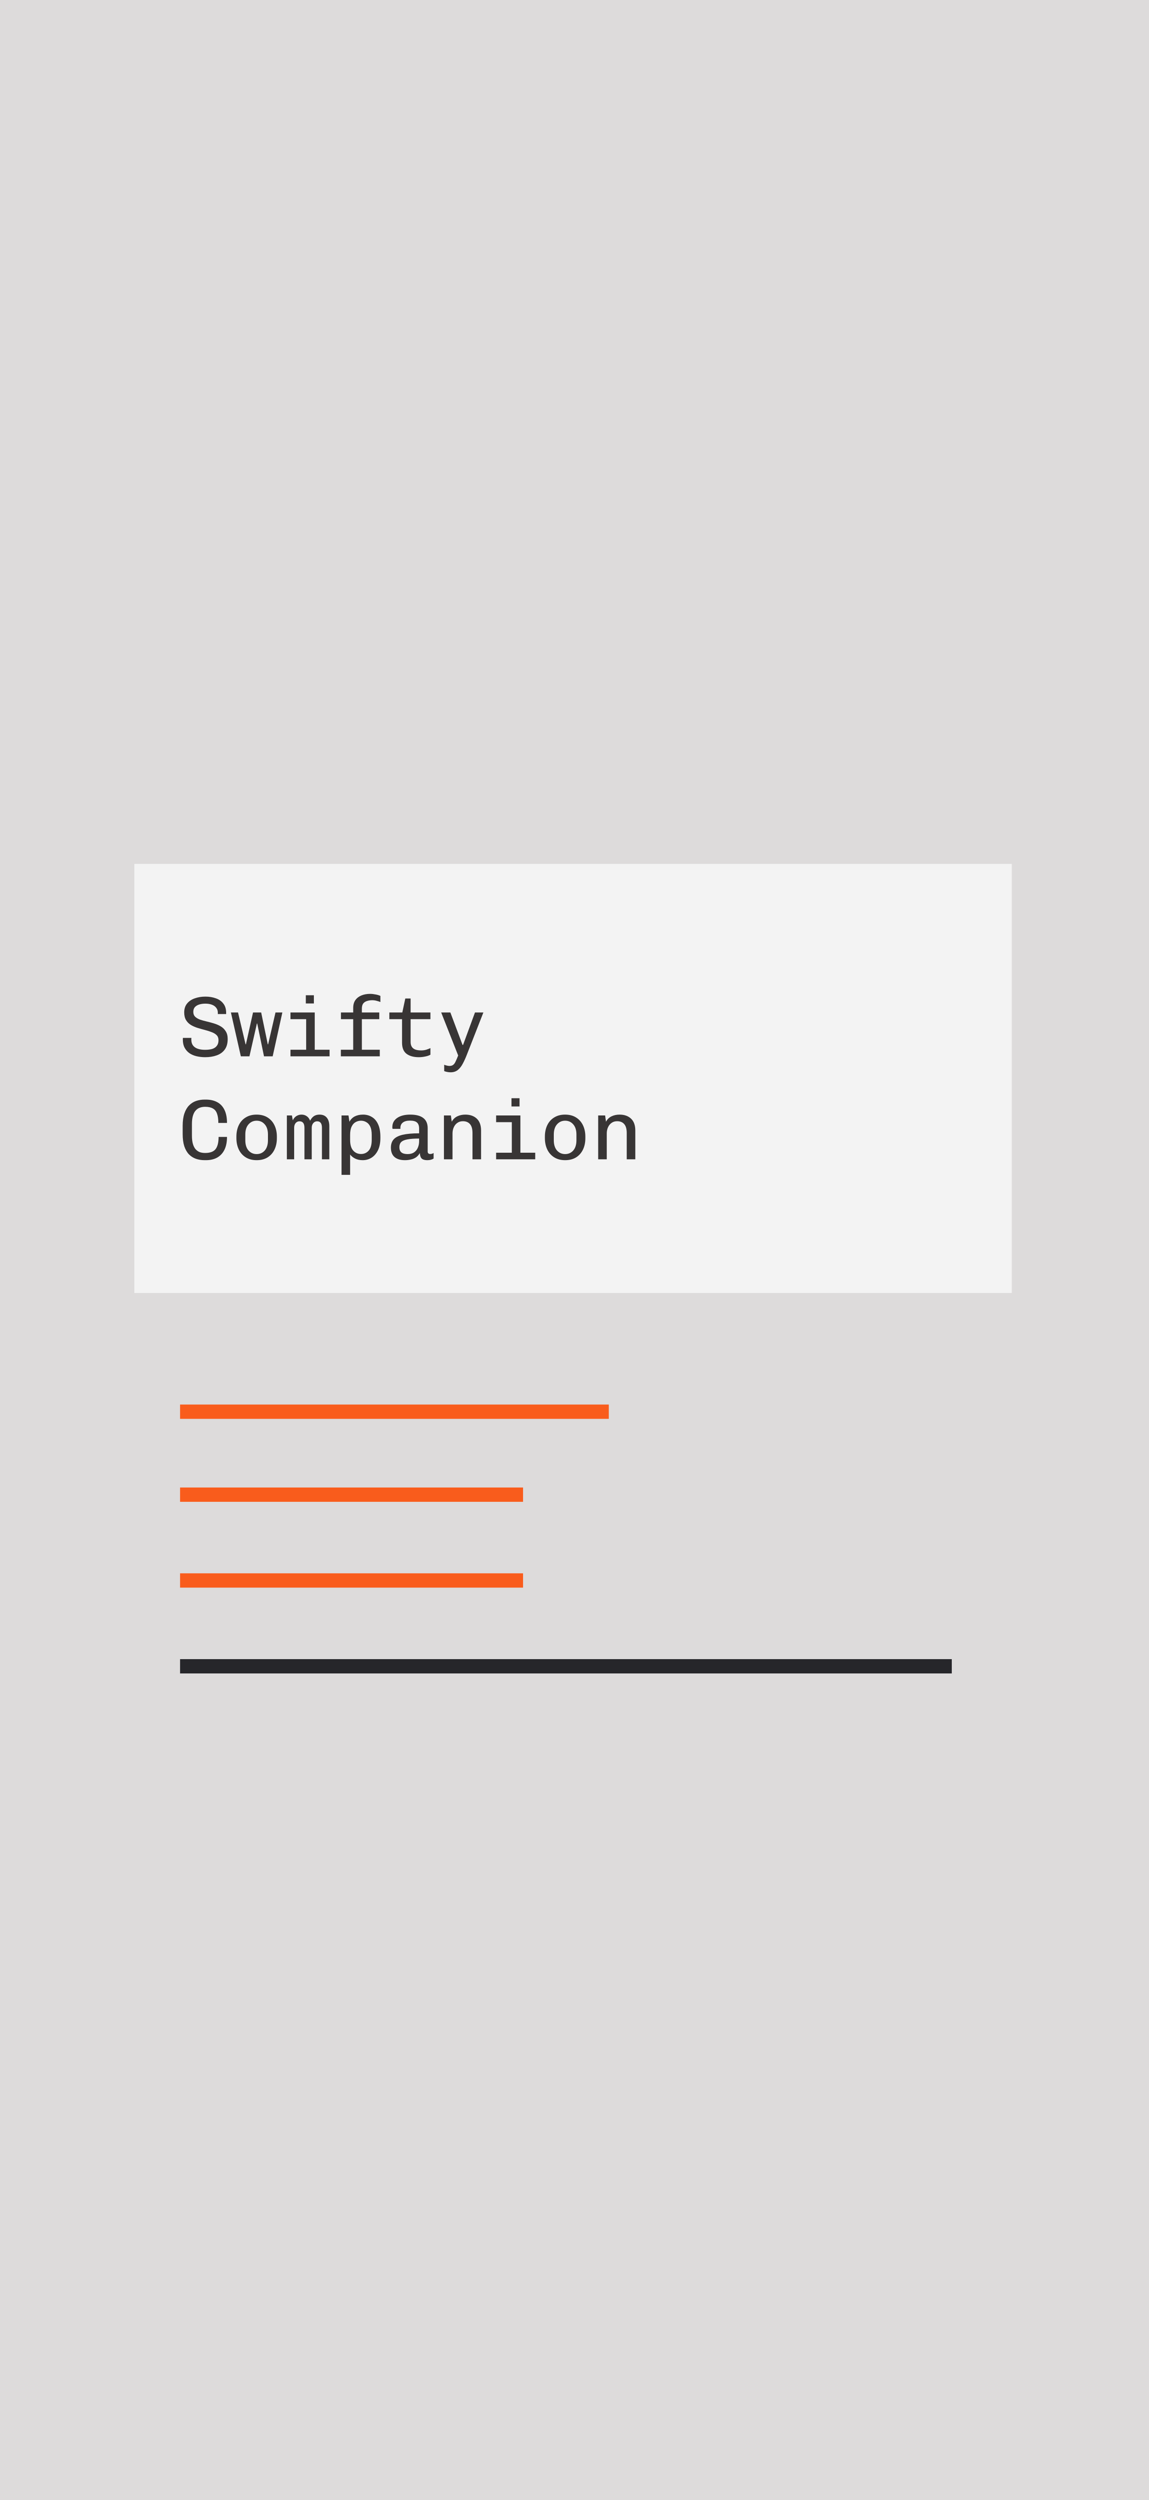 <svg width="402" height="874" viewBox="0 0 402 874" fill="none" xmlns="http://www.w3.org/2000/svg">
<rect width="402" height="874" fill="#DDDBDB"/>
<rect x="47" y="302" width="307" height="150" fill="#F3F3F3"/>
<path d="M71.8 369.574C70.76 369.574 69.76 369.464 68.8 369.244C67.86 369.024 67.03 368.674 66.31 368.194C65.59 367.694 65.02 367.054 64.6 366.274C64.18 365.494 63.97 364.544 63.97 363.424C63.97 363.344 63.97 363.254 63.97 363.154C63.97 363.034 63.98 362.924 64 362.824H66.97C66.95 362.944 66.94 363.054 66.94 363.154C66.94 363.254 66.94 363.364 66.94 363.484C66.94 364.304 67.14 364.974 67.54 365.494C67.94 366.014 68.5 366.394 69.22 366.634C69.94 366.874 70.78 366.994 71.74 366.994C72.7 366.994 73.53 366.894 74.23 366.694C74.93 366.474 75.47 366.114 75.85 365.614C76.25 365.114 76.45 364.454 76.45 363.634C76.45 362.894 76.23 362.304 75.79 361.864C75.35 361.424 74.77 361.074 74.05 360.814C73.35 360.534 72.57 360.284 71.71 360.064C70.87 359.844 70.02 359.604 69.16 359.344C68.32 359.084 67.54 358.744 66.82 358.324C66.12 357.904 65.55 357.344 65.11 356.644C64.67 355.924 64.45 355.014 64.45 353.914C64.45 352.654 64.79 351.614 65.47 350.794C66.15 349.974 67.05 349.374 68.17 348.994C69.29 348.594 70.52 348.394 71.86 348.394C73.2 348.394 74.42 348.594 75.52 348.994C76.62 349.374 77.49 349.984 78.13 350.824C78.79 351.644 79.12 352.734 79.12 354.094V354.484H76.21V354.004C76.21 353.324 76.02 352.754 75.64 352.294C75.28 351.814 74.77 351.454 74.11 351.214C73.47 350.974 72.72 350.854 71.86 350.854C71.06 350.854 70.34 350.954 69.7 351.154C69.06 351.354 68.55 351.664 68.17 352.084C67.81 352.504 67.63 353.054 67.63 353.734C67.63 354.434 67.84 354.994 68.26 355.414C68.7 355.834 69.27 356.174 69.97 356.434C70.69 356.674 71.48 356.894 72.34 357.094C73.2 357.294 74.05 357.524 74.89 357.784C75.75 358.044 76.53 358.384 77.23 358.804C77.95 359.224 78.53 359.794 78.97 360.514C79.43 361.214 79.66 362.114 79.66 363.214C79.66 364.754 79.31 365.994 78.61 366.934C77.93 367.854 76.99 368.524 75.79 368.944C74.61 369.364 73.28 369.574 71.8 369.574ZM84.268 369.274L80.788 353.944H83.278L85.918 365.074H86.038L88.528 353.944H91.378L93.688 365.074H93.808L96.388 353.944H98.788L95.398 369.274H92.368L89.998 357.814H89.878L87.268 369.274H84.268ZM107.117 369.274V356.284H101.627V353.944H110.117V369.274H107.117ZM101.627 369.274V366.964H115.307V369.274H101.627ZM106.997 350.794V347.914H109.817V350.794H106.997ZM123.575 369.274V356.284H119.285V353.944H123.575V352.354C123.575 351.234 123.835 350.314 124.355 349.594C124.875 348.874 125.585 348.334 126.485 347.974C127.385 347.614 128.385 347.434 129.485 347.434C130.085 347.434 130.725 347.504 131.405 347.644C132.085 347.764 132.645 347.934 133.085 348.154V350.284C132.685 350.124 132.245 349.984 131.765 349.864C131.285 349.724 130.775 349.654 130.235 349.654C129.595 349.654 128.995 349.744 128.435 349.924C127.875 350.084 127.425 350.374 127.085 350.794C126.765 351.214 126.605 351.824 126.605 352.624V353.944H132.695V356.284H126.605V369.274H123.575ZM119.255 369.274V366.964H132.875V369.274H119.255ZM146.543 369.574C144.743 369.574 143.313 369.184 142.253 368.404C141.193 367.604 140.663 366.304 140.663 364.504V356.284H136.223V353.944H140.753L141.803 349.054H143.663V353.944H150.593V356.284H143.663V364.264C143.663 364.944 143.803 365.504 144.083 365.944C144.363 366.384 144.773 366.704 145.313 366.904C145.853 367.104 146.533 367.204 147.353 367.204C147.993 367.204 148.583 367.124 149.123 366.964C149.683 366.784 150.173 366.594 150.593 366.394V368.704C150.113 368.984 149.503 369.194 148.763 369.334C148.023 369.494 147.283 369.574 146.543 369.574ZM157.661 374.854C157.241 374.854 156.841 374.814 156.461 374.734C156.101 374.674 155.751 374.574 155.411 374.434V372.214C155.631 372.314 155.911 372.404 156.251 372.484C156.591 372.584 156.921 372.634 157.241 372.634C157.801 372.634 158.241 372.504 158.561 372.244C158.881 372.004 159.161 371.614 159.401 371.074C159.661 370.554 159.961 369.854 160.301 368.974L154.361 353.944H157.571L161.831 365.284H162.011L166.181 353.944H169.121L163.361 368.644C162.921 369.784 162.451 370.824 161.951 371.764C161.471 372.704 160.891 373.454 160.211 374.014C159.531 374.574 158.681 374.854 157.661 374.854ZM71.62 405.574C70.52 405.574 69.5 405.414 68.56 405.094C67.64 404.774 66.83 404.264 66.13 403.564C65.43 402.844 64.88 401.894 64.48 400.714C64.1 399.534 63.91 398.084 63.91 396.364V393.604C63.91 391.884 64.11 390.434 64.51 389.254C64.91 388.074 65.46 387.134 66.16 386.434C66.86 385.714 67.67 385.194 68.59 384.874C69.53 384.554 70.53 384.394 71.59 384.394H72.01C73.57 384.394 74.9 384.694 76 385.294C77.12 385.894 77.97 386.804 78.55 388.024C79.13 389.224 79.42 390.734 79.42 392.554H76.39C76.39 391.234 76.24 390.164 75.94 389.344C75.66 388.504 75.18 387.894 74.5 387.514C73.82 387.114 72.91 386.914 71.77 386.914C71.11 386.914 70.5 387.014 69.94 387.214C69.4 387.394 68.92 387.714 68.5 388.174C68.08 388.614 67.75 389.224 67.51 390.004C67.27 390.784 67.15 391.764 67.15 392.944V396.994C67.15 398.174 67.27 399.164 67.51 399.964C67.75 400.744 68.08 401.364 68.5 401.824C68.92 402.264 69.4 402.584 69.94 402.784C70.5 402.964 71.11 403.054 71.77 403.054C73.49 403.054 74.7 402.614 75.4 401.734C76.12 400.834 76.48 399.404 76.48 397.444H79.42C79.42 399.204 79.13 400.684 78.55 401.884C77.97 403.084 77.13 404.004 76.03 404.644C74.93 405.264 73.6 405.574 72.04 405.574H71.62ZM89.788 405.574C88.308 405.574 87.038 405.244 85.978 404.584C84.918 403.924 84.108 403.014 83.548 401.854C82.988 400.674 82.708 399.344 82.708 397.864V397.354C82.708 395.834 82.988 394.494 83.548 393.334C84.108 392.174 84.918 391.274 85.978 390.634C87.038 389.974 88.298 389.644 89.758 389.644C91.258 389.644 92.538 389.974 93.598 390.634C94.658 391.294 95.468 392.204 96.028 393.364C96.588 394.524 96.868 395.854 96.868 397.354V397.864C96.868 399.384 96.588 400.724 96.028 401.884C95.468 403.044 94.658 403.954 93.598 404.614C92.538 405.254 91.268 405.574 89.788 405.574ZM89.788 403.444C90.948 403.444 91.898 403.024 92.638 402.184C93.378 401.324 93.748 400.134 93.748 398.614V396.604C93.748 395.084 93.378 393.904 92.638 393.064C91.898 392.204 90.948 391.774 89.788 391.774C88.648 391.774 87.698 392.204 86.938 393.064C86.198 393.904 85.828 395.084 85.828 396.604V398.614C85.828 400.134 86.198 401.324 86.938 402.184C87.698 403.024 88.648 403.444 89.788 403.444ZM100.367 405.274V389.944H102.137L102.437 391.654C102.737 390.994 103.157 390.494 103.697 390.154C104.257 389.814 104.857 389.644 105.497 389.644C106.177 389.644 106.777 389.824 107.297 390.184C107.837 390.544 108.237 391.074 108.497 391.774C108.857 391.074 109.297 390.544 109.817 390.184C110.357 389.824 111.017 389.644 111.797 389.644C112.897 389.644 113.737 389.994 114.317 390.694C114.917 391.394 115.217 392.394 115.217 393.694V405.274H112.637V394.234C112.637 392.734 112.077 391.984 110.957 391.984C110.417 391.984 109.967 392.194 109.607 392.614C109.247 393.034 109.067 393.574 109.067 394.234V405.274H106.517V394.234C106.517 392.734 105.937 391.984 104.777 391.984C104.237 391.984 103.787 392.194 103.427 392.614C103.087 393.034 102.917 393.574 102.917 394.234V405.274H100.367ZM119.495 410.704V389.944H121.925L122.255 392.134C122.695 391.314 123.315 390.694 124.115 390.274C124.935 389.854 125.905 389.644 127.025 389.644C128.185 389.644 129.215 389.924 130.115 390.484C131.035 391.024 131.755 391.864 132.275 393.004C132.815 394.144 133.085 395.624 133.085 397.444V397.834C133.085 399.514 132.805 400.934 132.245 402.094C131.685 403.234 130.935 404.104 129.995 404.704C129.075 405.284 128.045 405.574 126.905 405.574C125.885 405.574 124.995 405.384 124.235 405.004C123.495 404.624 122.915 404.154 122.495 403.594V410.704H119.495ZM126.305 403.414C127.405 403.414 128.305 403.014 129.005 402.214C129.705 401.414 130.055 400.174 130.055 398.494V396.754C130.055 395.534 129.885 394.564 129.545 393.844C129.205 393.124 128.745 392.604 128.165 392.284C127.605 391.944 126.985 391.774 126.305 391.774C125.645 391.774 125.025 391.934 124.445 392.254C123.865 392.554 123.395 393.074 123.035 393.814C122.675 394.534 122.495 395.514 122.495 396.754V398.494C122.495 400.174 122.855 401.414 123.575 402.214C124.295 403.014 125.205 403.414 126.305 403.414ZM141.683 405.574C140.103 405.574 138.883 405.204 138.023 404.464C137.183 403.724 136.763 402.634 136.763 401.194C136.763 399.994 137.083 399.034 137.723 398.314C138.383 397.574 139.433 397.034 140.873 396.694C142.333 396.354 144.253 396.184 146.633 396.184V394.504C146.633 393.544 146.383 392.844 145.883 392.404C145.403 391.964 144.583 391.744 143.423 391.744C142.363 391.744 141.543 391.964 140.963 392.404C140.383 392.844 140.093 393.464 140.093 394.264V394.624H137.333C137.293 394.304 137.263 394.094 137.243 393.994C137.243 393.894 137.243 393.854 137.243 393.874C137.243 393.894 137.243 393.924 137.243 393.964C137.263 394.004 137.273 394.004 137.273 393.964C137.273 392.644 137.833 391.594 138.953 390.814C140.093 390.034 141.613 389.644 143.513 389.644C145.533 389.644 147.053 390.034 148.073 390.814C149.113 391.594 149.633 392.784 149.633 394.384V402.514C149.633 402.834 149.713 403.064 149.873 403.204C150.033 403.344 150.243 403.414 150.503 403.414C150.963 403.414 151.363 403.294 151.703 403.054V405.004C151.443 405.184 151.123 405.324 150.743 405.424C150.363 405.524 149.963 405.574 149.543 405.574C148.943 405.574 148.453 405.494 148.073 405.334C147.693 405.194 147.413 404.944 147.233 404.584C147.053 404.224 146.933 403.724 146.873 403.084C146.533 403.704 146.093 404.204 145.553 404.584C145.013 404.944 144.413 405.194 143.753 405.334C143.093 405.494 142.403 405.574 141.683 405.574ZM142.613 403.444C143.533 403.444 144.283 403.244 144.863 402.844C145.463 402.444 145.903 401.904 146.183 401.224C146.483 400.544 146.633 399.784 146.633 398.944V398.014C144.913 398.014 143.543 398.114 142.523 398.314C141.523 398.494 140.803 398.804 140.363 399.244C139.943 399.664 139.733 400.264 139.733 401.044C139.733 401.844 139.963 402.444 140.423 402.844C140.903 403.244 141.633 403.444 142.613 403.444ZM155.321 405.274V389.944H157.751L158.051 392.134C158.511 391.274 159.161 390.644 160.001 390.244C160.841 389.844 161.771 389.644 162.791 389.644C164.471 389.644 165.811 390.114 166.811 391.054C167.811 391.994 168.311 393.384 168.311 395.224V405.274H165.311V396.094C165.311 394.654 165.011 393.604 164.411 392.944C163.831 392.284 163.011 391.954 161.951 391.954C161.211 391.954 160.571 392.144 160.031 392.524C159.491 392.884 159.071 393.394 158.771 394.054C158.471 394.694 158.321 395.434 158.321 396.274V405.274H155.321ZM179.07 405.274V392.284H173.58V389.944H182.07V405.274H179.07ZM173.58 405.274V402.964H187.26V405.274H173.58ZM178.95 386.794V383.914H181.77V386.794H178.95ZM197.718 405.574C196.238 405.574 194.968 405.244 193.908 404.584C192.848 403.924 192.038 403.014 191.478 401.854C190.918 400.674 190.638 399.344 190.638 397.864V397.354C190.638 395.834 190.918 394.494 191.478 393.334C192.038 392.174 192.848 391.274 193.908 390.634C194.968 389.974 196.228 389.644 197.688 389.644C199.188 389.644 200.468 389.974 201.528 390.634C202.588 391.294 203.398 392.204 203.958 393.364C204.518 394.524 204.798 395.854 204.798 397.354V397.864C204.798 399.384 204.518 400.724 203.958 401.884C203.398 403.044 202.588 403.954 201.528 404.614C200.468 405.254 199.198 405.574 197.718 405.574ZM197.718 403.444C198.878 403.444 199.828 403.024 200.568 402.184C201.308 401.324 201.678 400.134 201.678 398.614V396.604C201.678 395.084 201.308 393.904 200.568 393.064C199.828 392.204 198.878 391.774 197.718 391.774C196.578 391.774 195.628 392.204 194.868 393.064C194.128 393.904 193.758 395.084 193.758 396.604V398.614C193.758 400.134 194.128 401.324 194.868 402.184C195.628 403.024 196.578 403.444 197.718 403.444ZM209.286 405.274V389.944H211.716L212.016 392.134C212.476 391.274 213.126 390.644 213.966 390.244C214.806 389.844 215.736 389.644 216.756 389.644C218.436 389.644 219.776 390.114 220.776 391.054C221.776 391.994 222.276 393.384 222.276 395.224V405.274H219.276V396.094C219.276 394.654 218.976 393.604 218.376 392.944C217.796 392.284 216.976 391.954 215.916 391.954C215.176 391.954 214.536 392.144 213.996 392.524C213.456 392.884 213.036 393.394 212.736 394.054C212.436 394.694 212.286 395.434 212.286 396.274V405.274H209.286Z" fill="#383535"/>
<line x1="63" y1="493.5" x2="213" y2="493.5" stroke="#F95C1C" stroke-width="5"/>
<line x1="63" y1="522.5" x2="183" y2="522.5" stroke="#F95C1C" stroke-width="5"/>
<line x1="63" y1="552.5" x2="183" y2="552.5" stroke="#F95C1C" stroke-width="5"/>
<line x1="63" y1="582.5" x2="333" y2="582.5" stroke="#26262A" stroke-width="5"/>
</svg>
